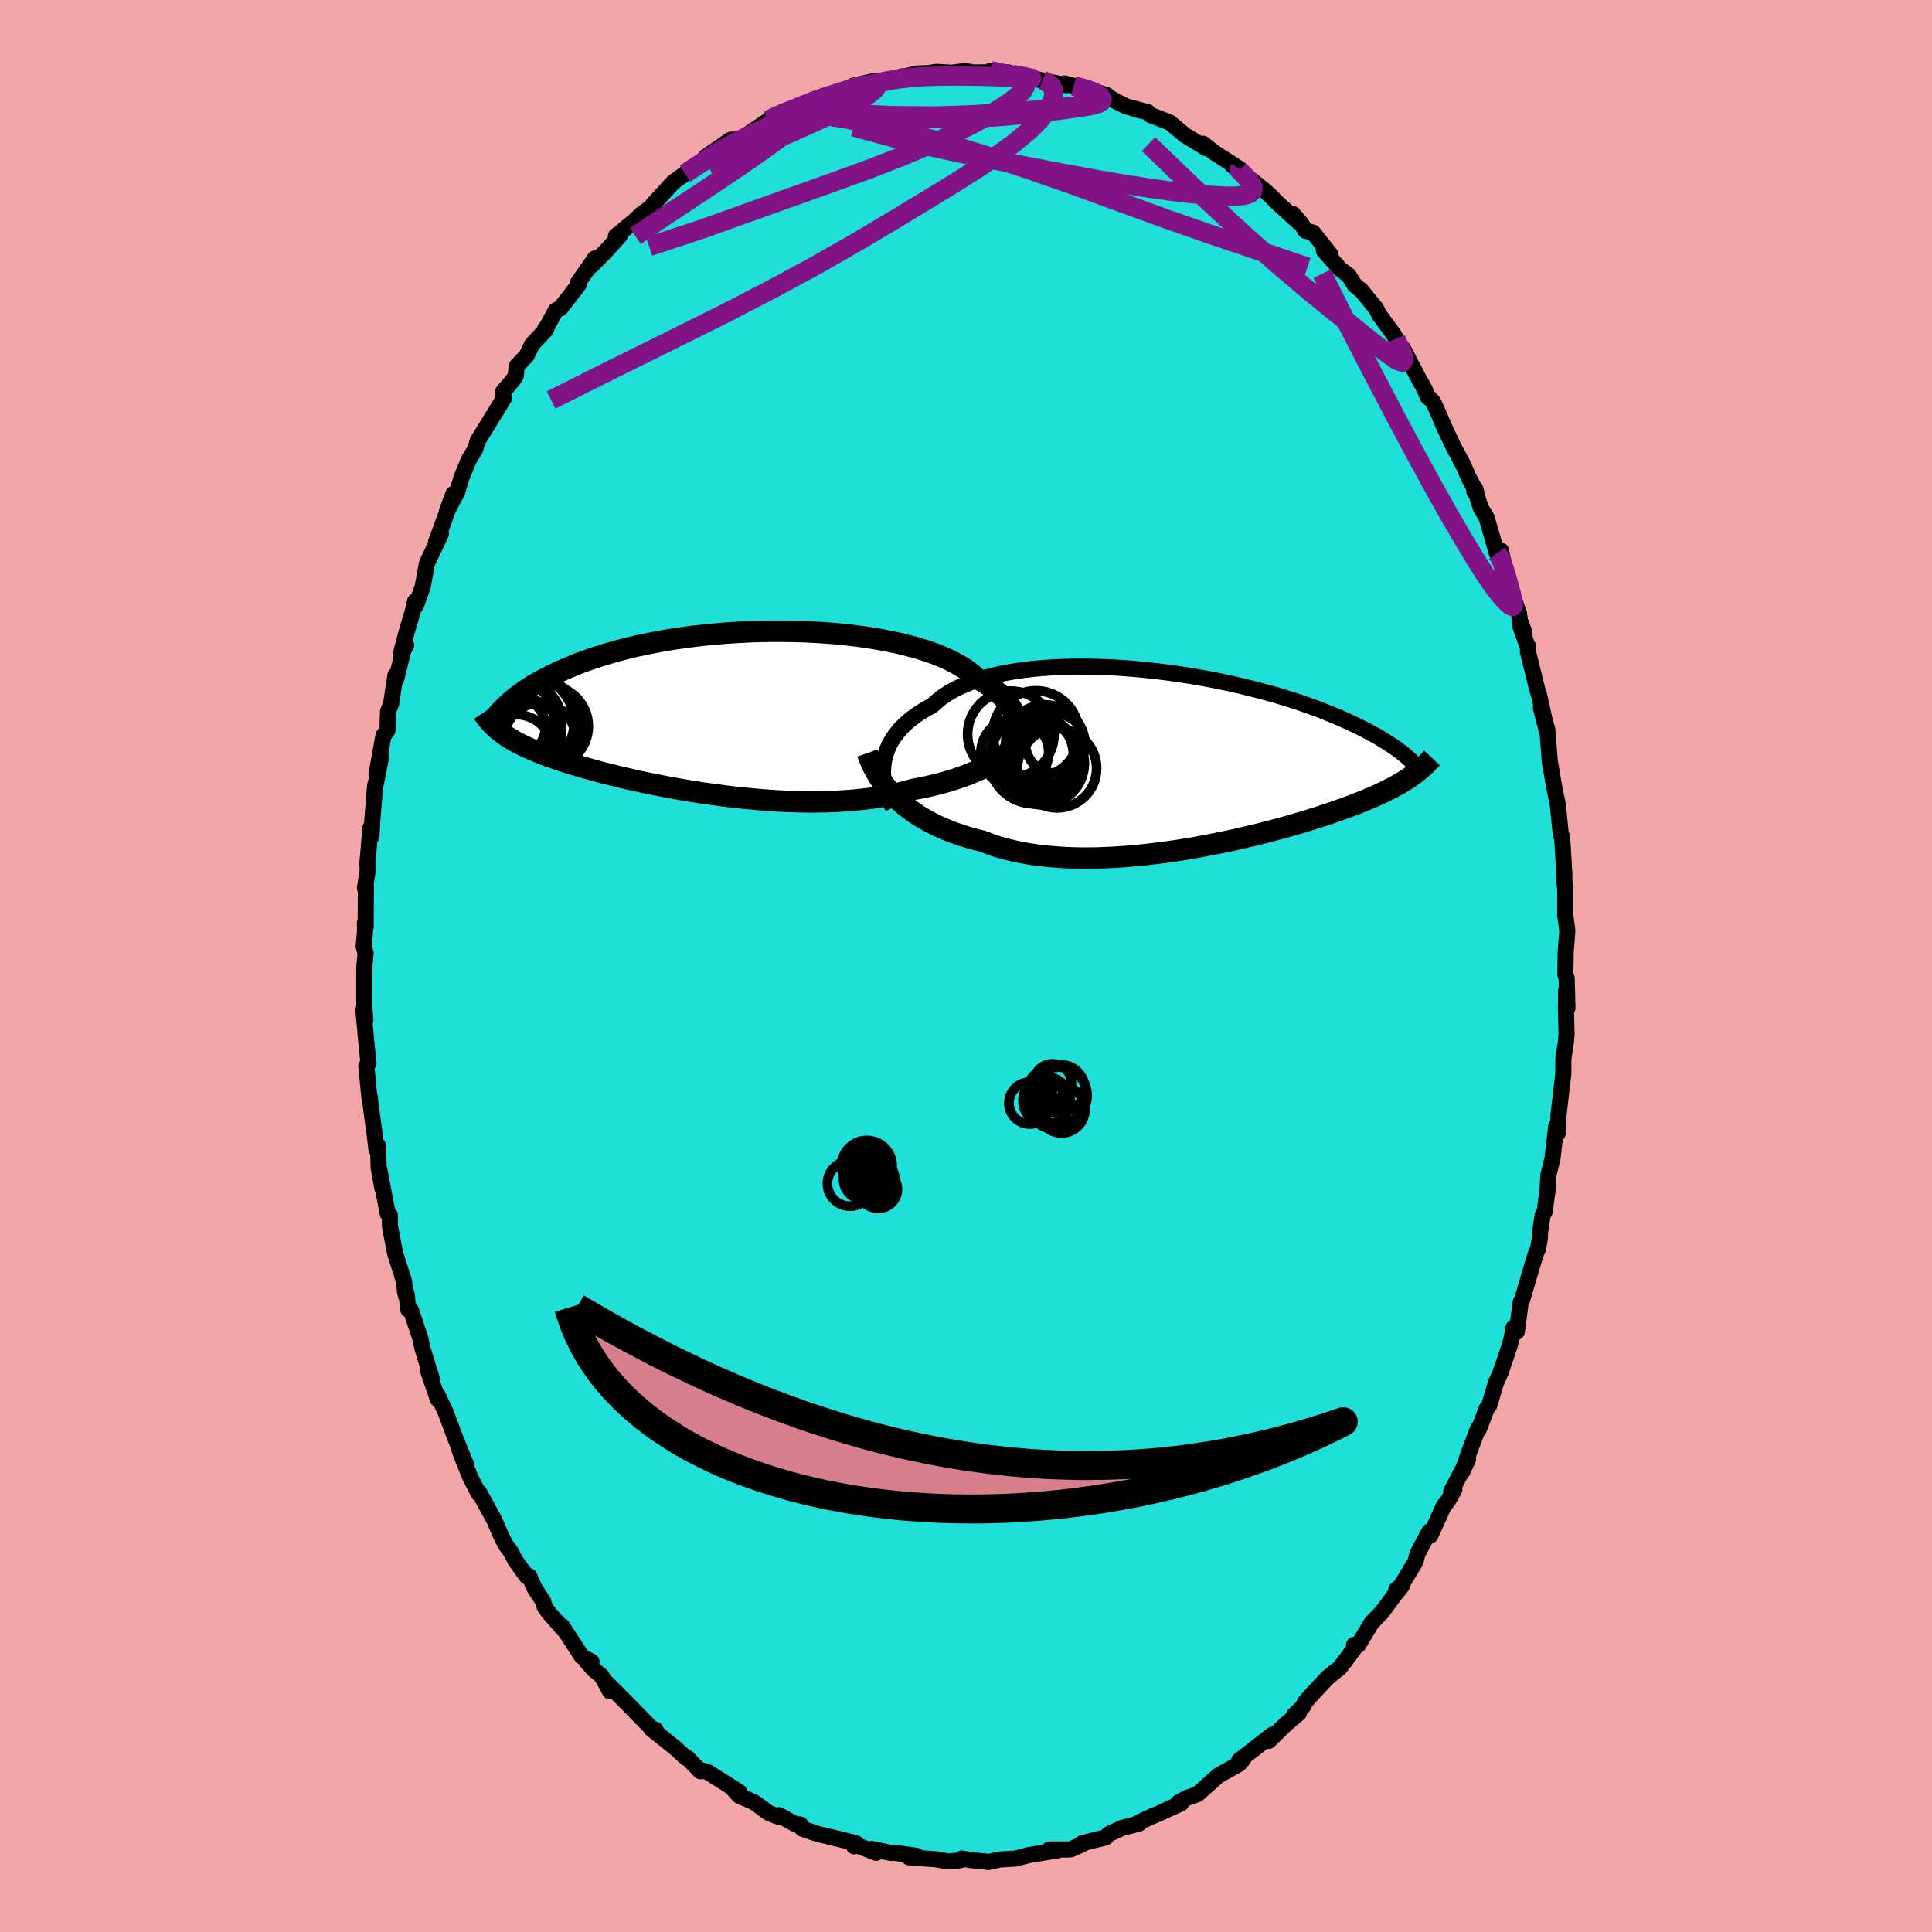 <svg xmlns="http://www.w3.org/2000/svg" width="500" height="500" viewBox="-100 -100 200 200"><defs><clipPath id="c"><path d="m31.29 2.03-.02-.4-.05-.4-.09-.39L31 .45l-.17-.38-.21-.38-.25-.38-.29-.36-.33-.37-.37-.35-.4-.34-.44-.34-.48-.33-.51-.32-.54-.31-.46-.41-.51-.39-.57-.37-.63-.36-.68-.35-.74-.33-.79-.31-.84-.29-.89-.28-.93-.25-.97-.24-1-.21-1.04-.2-1.06-.17-1.09-.16-1.11-.13-1.13-.12-1.14-.09-1.16-.07-1.16-.06-1.16-.03-1.17-.01H5.62l-1.16.02-1.14.04-1.14.06-1.12.07-1.1.1-1.09.1-1.06.12-1.04.14-1.01.14-.99.16-.96.18-.92.18-.9.19-.87.2-.83.21-.8.22-.77.22-.74.23-.71.23-.67.24-.65.23-.61.25-.58.24-.56.24-.53.24-.51.24-.48.24-.46.24-.44.24-.42.24-.39.23-.37.24-.35.23-.33.23-.31.23-.3.23-.27.22-.26.22-.24.22-.23.21-.21.21-.69 2.22.19.15.2.16.21.16.21.15.23.16.25.15.25.15.26.16.28.15.29.15.31.15.32.15.34.16.35.15.36.15.38.16.4.15.42.16.44.16.45.15.48.16.5.17.52.16.55.17.56.16.6.17.62.17.64.18.67.17.69.17.72.18.74.17.77.17.79.18.82.17.83.16.86.17.88.16.89.16.92.15.93.15.95.13.96.13.98.13.98.11.99.1 1.01.09 1 .08 1.01.07 1.01.05 1.01.03 1.01.02h1l.99-.02.99-.03.97-.06.96-.07.94-.1.92-.11.91-.14.88-.16.86-.18.84-.21.81-.22.75-.14.75-.16.73-.17.71-.18.7-.2.67-.21.66-.23.64-.23.62-.26.6-.26.57-.28.56-.29.53-.31.5-.32.48-.33"/></clipPath><clipPath id="b"><path d="m-31.65.5.09-.46.12-.45.15-.45.19-.45.23-.43.27-.43.3-.41.34-.41.37-.39.41-.38.45-.37.48-.35.51-.34.55-.33.58-.31.49-.45.54-.43.6-.4.66-.38.71-.34.77-.33.81-.29.87-.26.91-.24.95-.21.99-.18 1.02-.15 1.06-.13 1.08-.1 1.11-.07 1.13-.05 1.15-.03 1.16.01 1.17.02 1.17.04 1.18.07 1.18.09 1.17.11 1.16.12 1.16.14 1.14.16 1.13.17 1.11.19 1.09.19 1.06.21 1.05.22 1.01.23.99.24.95.24.93.25.9.25.86.26.83.26.8.26.76.27.74.26.7.26.66.27.64.26.6.25.58.26.55.25.52.25.5.24.47.24.45.24.43.23.41.22.38.23.36.22.34.21.32.21.3.2.29.2.26.2.25.18.23.19.22.18.2.17.69 1.72-.23.16-.23.16-.24.17-.26.16-.26.16-.28.17-.29.16-.3.17-.32.17-.33.16-.34.17-.36.17-.37.17-.39.18-.41.17-.42.18-.44.18-.46.18-.47.19-.5.18-.52.19-.54.19-.57.2-.59.2-.61.2-.64.2-.67.21-.69.21-.71.21-.74.21-.77.21-.78.21-.82.21-.83.21-.86.2-.88.21-.9.2-.92.19-.94.19-.95.18-.97.18-.99.16-.99.16-1.01.14-1.01.13-1.02.12-1.02.1-1.03.09-1.02.07-1.02.05-1.02.04-1.01.01-1-.01-.99-.03-.97-.06-.96-.08-.94-.1-.92-.13-.9-.16-.87-.18-.85-.21-.82-.23-.78-.27-.76-.29-.73-.18-.72-.2-.7-.22-.68-.23-.66-.25-.64-.27-.63-.28-.6-.3-.58-.32-.56-.33-.53-.35-.51-.36-.49-.38-.46-.39-.44-.4"/></clipPath><filter id="a"><feTurbulence baseFrequency=".05" numOctaves="3" result="noise" type="noise"/><feDisplacementMap in="SourceGraphic" in2="noise" scale="2"/></filter></defs><rect width="100%" height="100%" x="-100" y="-100" fill="#F2A6A8"/><path fill="#20DFD9" stroke="#000" stroke-linejoin="round" stroke-width="1.667" d="m62.04.85.14.39.08 3.11-.14-1.79-.02 1.78.07 2.73-.09.97-.23 1.5-.01.19-.01 1.47-.5 4.28-.04 1.75-.27.49.08-1.15-.39 3.38-.42 1.68-.09 1.6-.3 2.2-.21.38-.28 1.88v.44l-.19 1.16-.19.38-.36 1.14-1.08 3.68-.17.32-.4 3.05-.36-.38-.15.97-.25.92-.93 2.73-.49 1.1-.68 2.31-.26.31-.82 2.17-.06-.13-.86 2.25-.77 2.21.58-1.25-1.75 3.34.33-.21-.66 1.18-.43.5-1.38 3.06-.12-.4-1.14 2.14-.13.33-.15.64-1.9 3.14.47-.61-.55.35.19.05-1.7 2.32-1.06 1.09-1.39 2.3-.43-.01.33-.05-1.17 1.6-.64.83-1.22.97-1.52 1.62-.87.98-.17.4-.98.96.52-.24-1.38 1.17-1.73 1.7.37-.64-3.43 2.67.47-.3-.07.18-.44.49-2.11 1.18-.87.78-1.29 1.15-1.08.38-.9.49v.21l.28-.13-2.43 1.11-.62.25-1.34.63.04.11-1.75.44-1.4.65-.13.17-.2.18-2.4.58.04.1-1.22.54-.33.02h-1.9l.8.1-2.21.36-.72.12-1.32.35-1.71.11-1.17.26-.32-.06-1.55-.15-.86-.16.02.13-.48.1-1 .07-1.14-.21-2.87-.21.78-.15-2.28-.32-.36.02-2.01-.42.48.4-2.12-.82-.18.15.21-.32-3.53-.86-.33-.06-1.7-.58-.28-.35.1-.07-.65-.11-1.58-.87-.13.14-.97-.39-1.47-1.08-1.56-.68-.67-.75.69.37-3.23-2.05-.31-.11-.22-.06-.28.06-1.37-1.42-.1.04-1.17-1.07-2.44-1.95.45.11.14.39-1.48-1.48-1.5-1.54-2.18-2.19.3.84-.88-1.6-.78-.63-.76-.86.5.01-.99-.52-2.05-3.15.36.57-1.78-2.01-.4-.6-.14-.53-.92-1.41-.51-1.18-.26.02-1.17-1.62-.5-.96-.53-.71-.52-1.05-.66-1.52-1.56-2.85-.05.13-.86-1.68-.84-2.08-.28-.76.73 1.64-1.16-2.85-1.03-2.75-.79-1.67.01.39-.99-2.89.03-.24.35 1.05-.95-3.06-.29-1.3-.96-2.83-.25-.01-.19-1.69-.04.28-.12-.5-.08-.98-.95-2.99-.52-2.76-.01-1.14-.22-.15-.87-4.56.32 1.93-.4-2.18-.04-2.22-.18.38-.1-.9-.57-4.27v-.19l-.07-.13-.31-3.17.23-.27-.22-2.11-.31-3.41.2 1.07-.11-1.49V.22l.14-1.56-.2-.68.15-1.72-.03-.7.08.44.03-4.25-.1.18.29-1.85-.04-.68.32-3.71.1.88.09-1.65.3-3.67.02.11.59-2.98-.48 1.81.73-4.05.41-.53.06-1.96.31-.76.46-3 .06.49.91-3.68.14.1-.57.95.64-2.41.68-2.3.17-.8.09.44.7-1.96.44-2.41 1.45-3.07-.51.87 1.34-3.65.45-1.33-.68 1.83 1.07-2.01.46-1.53.76-1.84.63-1.03.29-.93 1.8-2.91-.22.36 1.11-1.82-.08-.69 1.05-1.24.28-.43.08-.98 1.04-1.1.57-1.17 1.45-1.54-.11-.06.11-.07.99-1.83.5-.25 1.87-2.42-.06-.21 1.75-2.51-.34.74 1.63-1.66 1.29-1.45-.4.03.38-.28 1.55-1.29.68-.64.99-.74.36-.45 1.98-2.15 1.27-.92-.06.03 2.3-1.57-.16.26-.03-.4 2.61-1.8-1.4.99 1.9-1.03.1.22 1.22-.77 2.08-1.4.5-.33.8-.37 2.63-1.05-1.84.91 1-.53 2.49-1.03-.09.09 2.84-.9-.41.22.87-.61 2.4-.53-.27.21-.34.21 1.39-.34 1.92-.52-.04.08 1.55-.37 1.16-.04.85-.13 1.61.09 1.38-.18.44.09-.6.08 2.73-.03.06-.16.71.18 1.04-.02 1.57.42 2.03.42.53.14-.25-.08 2.21.43-.19-.18.95.26 1.62.38 1.79.57-.31-.09 1.29.74 1.05.52 1.49.4-.47-.08 1.16.24.25.3 2.05.8.96.79.58.5 2.25 1.37.11-.1-.43-.36 1.12.9 2.67 1.72-.84-.43 1.59 1.22 1.88 1.48.32.32.26.21.59.62 2.34 2.13-.62-.88.84.99.44.73.77.18 1.82 2.29-.69-.41 1.67 1.89.89.67.65 1.03.64.5 1.56 1.91.33.65 1.53 2.08.18.39.1.45.63.55 1.66 3.18.59 1.04.33.82.24.15.32.36.37.81.83 1.92.86 1.83 1.05 1.96.51 1.2.8 1.54-.17.01.1-.29.33 1.27.28.78.55.9 1.08 3.72.42-.27.63 2.97-.07-.2 1.31 3.77.09.71.43 1.1-.38-.5.71 1.97.07.05-.01.55.96 3.89.21.67.92 4.14-.74-2.86.67 2.27.26 3.38.08.37.21 1.28.18 1 .35 1.72.32 3.16.13.18.23 3.88v.77l-.06-.64.15 1.37v2.73l.22 1.63-.17 2.17-.04 2.32.14.39" filter="url(#a)"/><path fill="#fff" d="m-31.65.5.09-.46.12-.45.15-.45.19-.45.23-.43.27-.43.3-.41.34-.41.37-.39.41-.38.45-.37.48-.35.51-.34.55-.33.58-.31.49-.45.54-.43.6-.4.66-.38.71-.34.77-.33.81-.29.87-.26.91-.24.95-.21.99-.18 1.02-.15 1.06-.13 1.08-.1 1.11-.07 1.13-.05 1.15-.03 1.16.01 1.17.02 1.17.04 1.18.07 1.18.09 1.17.11 1.16.12 1.16.14 1.14.16 1.13.17 1.11.19 1.09.19 1.06.21 1.05.22 1.01.23.99.24.95.24.93.25.9.25.86.26.83.26.8.26.76.27.74.26.7.26.66.27.64.26.6.25.58.26.55.25.52.25.5.24.47.24.45.24.43.23.41.22.38.23.36.22.34.21.32.21.3.2.29.2.26.2.25.18.23.19.22.18.2.17.69 1.72-.23.16-.23.16-.24.17-.26.16-.26.16-.28.17-.29.16-.3.17-.32.17-.33.16-.34.17-.36.17-.37.17-.39.18-.41.17-.42.18-.44.18-.46.18-.47.19-.5.18-.52.19-.54.19-.57.2-.59.2-.61.2-.64.2-.67.21-.69.21-.71.21-.74.21-.77.21-.78.21-.82.21-.83.21-.86.2-.88.21-.9.2-.92.19-.94.19-.95.18-.97.18-.99.16-.99.16-1.01.14-1.01.13-1.02.12-1.02.1-1.03.09-1.02.07-1.02.05-1.02.04-1.01.01-1-.01-.99-.03-.97-.06-.96-.08-.94-.1-.92-.13-.9-.16-.87-.18-.85-.21-.82-.23-.78-.27-.76-.29-.73-.18-.72-.2-.7-.22-.68-.23-.66-.25-.64-.27-.63-.28-.6-.3-.58-.32-.56-.33-.53-.35-.51-.36-.49-.38-.46-.39-.44-.4" filter="url(#a)" transform="translate(23.12 -21.5)"/><path fill="#fff" d="m31.29 2.03-.02-.4-.05-.4-.09-.39L31 .45l-.17-.38-.21-.38-.25-.38-.29-.36-.33-.37-.37-.35-.4-.34-.44-.34-.48-.33-.51-.32-.54-.31-.46-.41-.51-.39-.57-.37-.63-.36-.68-.35-.74-.33-.79-.31-.84-.29-.89-.28-.93-.25-.97-.24-1-.21-1.04-.2-1.06-.17-1.09-.16-1.11-.13-1.13-.12-1.14-.09-1.16-.07-1.16-.06-1.16-.03-1.17-.01H5.62l-1.16.02-1.14.04-1.14.06-1.12.07-1.1.1-1.09.1-1.06.12-1.04.14-1.01.14-.99.16-.96.18-.92.18-.9.19-.87.2-.83.21-.8.22-.77.22-.74.23-.71.23-.67.24-.65.23-.61.25-.58.24-.56.24-.53.24-.51.24-.48.24-.46.24-.44.24-.42.24-.39.23-.37.24-.35.23-.33.23-.31.23-.3.23-.27.22-.26.22-.24.22-.23.21-.21.21-.69 2.22.19.15.2.16.21.16.21.15.23.16.25.15.25.15.26.16.28.15.29.15.31.15.32.15.34.16.35.15.36.15.38.16.4.15.42.16.44.16.45.15.48.16.5.17.52.16.55.17.56.16.6.17.62.17.64.18.67.17.69.17.72.18.74.17.77.17.79.18.82.17.83.16.86.17.88.16.89.16.92.15.93.15.95.13.96.13.98.13.98.11.99.1 1.01.09 1 .08 1.01.07 1.01.05 1.01.03 1.01.02h1l.99-.02.99-.03.97-.06.96-.07.94-.1.92-.11.91-.14.88-.16.86-.18.84-.21.81-.22.75-.14.75-.16.73-.17.71-.18.7-.2.67-.21.66-.23.64-.23.62-.26.6-.26.57-.28.56-.29.53-.31.5-.32.48-.33" filter="url(#a)" transform="translate(-25.93 -26.41)"/><g fill="none" stroke="#000" transform="translate(23.12 -21.5)"><path stroke-linejoin="round" stroke-width="1.667" d="m-30.69 5.1-.22-.44-.2-.44-.18-.45-.14-.46-.12-.47-.08-.47-.06-.46-.02-.47.02-.47.04-.47.09-.46.12-.45.15-.45.19-.45.23-.43.27-.43.3-.41.34-.41.37-.39.41-.38.45-.37.48-.35.51-.34.55-.33.58-.31.49-.45.54-.43.6-.4.66-.38.71-.34.77-.33.81-.29.87-.26.91-.24.95-.21.99-.18 1.02-.15 1.06-.13 1.08-.1 1.11-.07 1.13-.05 1.15-.03 1.16.01 1.17.02 1.17.04 1.18.07 1.18.09 1.17.11 1.16.12 1.16.14 1.14.16 1.13.17 1.11.19 1.09.19 1.06.21 1.05.22 1.01.23.99.24.95.24.93.25.9.25.86.26.83.26.8.26.76.27.74.26.7.26.66.27.64.26.6.25.58.26.55.25.52.25.5.24.47.24.45.24.43.23.41.22.38.23.36.22.34.21.32.21.3.2.29.2.26.2.25.18.23.19.22.18.2.17.19.17.17.16.16.16.15.15.14.14.13.15.12.13.11.13.09.13.1.12" filter="url(#a)"/><path stroke-linejoin="round" stroke-width="2.222" d="m-33.32-.55.18.5.21.5.23.49.26.48.28.48.31.46.34.46.36.44.39.44.42.42.44.4.46.39.49.38.51.36.53.35.56.33.58.32.6.3.63.28.64.27.66.25.68.23.7.22.72.2.73.18.76.29.78.27.82.23.85.21.87.18.9.16.92.13.94.1.96.08.97.06.99.03 1 .01 1.01-.01 1.02-.04 1.02-.05 1.02-.07 1.03-.09 1.02-.1 1.02-.12 1.01-.13 1.01-.14.99-.16.99-.16.97-.18.95-.18.94-.19.92-.19.9-.2.88-.21.86-.2.83-.21.82-.21.78-.21.77-.21.74-.21.71-.21.69-.21.67-.21.64-.2.61-.2.59-.2.57-.2.54-.19.52-.19.5-.18.47-.19.46-.18.44-.18.42-.18.41-.17.39-.18.37-.17.36-.17.34-.17.33-.16.32-.17.3-.17.29-.16.28-.17.26-.16.26-.16.24-.17.23-.16.23-.16.21-.17.21-.16.2-.17.19-.16.19-.17.18-.17.17-.17.16-.17.16-.17.16-.17" filter="url(#a)"/><circle cx="-15.884" cy="-2.53" r="4.468" clip-path="url(#b)" filter="url(#a)"/><circle cx="-14.919" cy="-1.43" r="4.106" clip-path="url(#b)" filter="url(#a)"/><circle cx="-15.174" cy=".515" r="4.31" clip-path="url(#b)" filter="url(#a)"/><circle cx="-15.519" cy="-.335" r="3.632" clip-path="url(#b)" filter="url(#a)"/><circle cx="-16.104" cy=".105" r="4.604" clip-path="url(#b)" filter="url(#a)"/><circle cx="-13.899" cy="-1.545" r="3.072" clip-path="url(#b)" filter="url(#a)"/><circle cx="-16.244" cy="-.31" r="4.246" clip-path="url(#b)" filter="url(#a)"/><circle cx="-18.479" cy="-2.49" r="4.476" clip-path="url(#b)" filter="url(#a)"/><circle cx="-13.694" cy="1.035" r="4.098" clip-path="url(#b)" filter="url(#a)"/><circle cx="-18.069" cy="-.59" r="3.512" clip-path="url(#b)" filter="url(#a)"/></g><g fill="none" stroke="#000" transform="translate(-25.93 -26.41)"><path stroke-linejoin="round" stroke-width="2.222" d="m29.39 5.96.34-.38.31-.38.28-.39.25-.39.21-.39.18-.4.14-.4.1-.4.06-.4.03-.4-.02-.4-.05-.4-.09-.39L31 .45l-.17-.38-.21-.38-.25-.38-.29-.36-.33-.37-.37-.35-.4-.34-.44-.34-.48-.33-.51-.32-.54-.31-.46-.41-.51-.39-.57-.37-.63-.36-.68-.35-.74-.33-.79-.31-.84-.29-.89-.28-.93-.25-.97-.24-1-.21-1.04-.2-1.06-.17-1.09-.16-1.11-.13-1.13-.12-1.14-.09-1.16-.07-1.16-.06-1.16-.03-1.17-.01H5.62l-1.16.02-1.14.04-1.14.06-1.12.07-1.1.1-1.09.1-1.06.12-1.04.14-1.01.14-.99.16-.96.18-.92.18-.9.19-.87.2-.83.21-.8.22-.77.22-.74.23-.71.23-.67.24-.65.23-.61.25-.58.24-.56.24-.53.24-.51.24-.48.24-.46.24-.44.24-.42.24-.39.23-.37.24-.35.23-.33.23-.31.23-.3.23-.27.22-.26.22-.24.22-.23.21-.21.21-.2.2-.19.2-.17.19-.16.2-.15.18-.14.18-.12.18-.12.17-.11.17-.1.16" filter="url(#a)"/><path stroke-linejoin="round" stroke-width="2.222" d="m33.3.7-.2.42-.23.42-.26.4-.3.4-.32.4-.34.38-.38.37-.4.37-.43.35-.46.34-.48.33-.5.32-.53.31-.56.29-.57.28-.6.26-.62.26-.64.23-.66.23-.67.21-.7.2-.71.18-.73.17-.75.16-.75.14-.81.22-.84.21-.86.18-.88.16-.91.14-.92.11-.94.1-.96.07-.97.06-.99.03-.99.02h-1L8.43 9.4l-1.01-.03-1.01-.05-1.01-.07-1-.08-1.01-.09-.99-.1-.98-.11-.98-.13-.96-.13-.95-.13-.93-.15-.92-.15-.89-.16-.88-.16-.86-.17-.83-.16-.82-.17-.79-.18-.77-.17-.74-.17-.72-.18-.69-.17-.67-.17-.64-.18-.62-.17-.6-.17-.56-.16-.55-.17-.52-.16-.5-.17-.48-.16-.45-.15-.44-.16-.42-.16-.4-.15-.38-.16-.36-.15-.35-.15-.34-.16-.32-.15-.31-.15-.29-.15-.28-.15-.26-.16-.25-.15-.25-.15-.23-.16-.21-.15-.21-.16-.2-.16-.19-.15-.18-.17-.17-.16-.17-.16-.15-.17-.15-.16-.15-.17-.13-.17-.13-.18-.13-.17-.12-.18" filter="url(#a)"/><circle cx="-20.686" cy="1.668" r="3.074" clip-path="url(#c)" filter="url(#a)"/><circle cx="-20.016" cy="1.133" r="4.11" clip-path="url(#c)" filter="url(#a)"/><circle cx="-21.121" cy="1.318" r="4.852" clip-path="url(#c)" filter="url(#a)"/><circle cx="-19.916" cy="2.688" r="3.986" clip-path="url(#c)" filter="url(#a)"/><circle cx="-18.031" cy="1.103" r="4.178" clip-path="url(#c)" filter="url(#a)"/><circle cx="-19.441" cy="1.188" r="4.81" clip-path="url(#c)" filter="url(#a)"/><circle cx="-18.161" cy="2.843" r="3.672" clip-path="url(#c)" filter="url(#a)"/><circle cx="-20.631" cy="4.153" r="3.768" clip-path="url(#c)" filter="url(#a)"/><circle cx="-21.196" cy="1.043" r="4.498" clip-path="url(#c)" filter="url(#a)"/><circle cx="-17.386" cy="1.593" r="4.222" clip-path="url(#c)" filter="url(#a)"/></g><g fill="none" stroke="#821386" stroke-linejoin="round" stroke-width="2"><path d="m7.92-91.67.34.13.32.19.3.3.18.41.02.56-.2.7-.47.85-.8 1-1.14 1.11-1.48 1.23-1.85 1.34-2.2 1.46-2.55 1.61-2.91 1.77-3.26 1.97-3.64 2.16-4.05 2.31-4.5 2.44-4.98 2.58-5.49 2.73-5.97 2.95-6.54 3.28" filter="url(#a)"/><path d="m28.35-82.5-.07.11.61.62.55.63.27.5-.02.38-.29.29-.58.19-.88.09-1.19-.01-1.49-.08-1.79-.17-2.12-.24-2.48-.35-2.89-.46-3.34-.58-3.85-.72-4.39-.85-4.97-1-5.45-1.18-5.62-1.54m66.6 44.14.42.58.39 1.21.37 1.27.3 1.1.18.78.03.43-.08.14-.19-.08-.28-.23-.38-.37-.49-.56-.65-.84-.83-1.21-1.03-1.62-1.24-2.06-1.45-2.49-1.65-2.93-1.86-3.41-2.08-3.9-2.3-4.4-2.53-4.89-2.74-5.45m-65.95-10.37 1.49-.98.93-.61.92-.6 1.01-.58 1.08-.57 1.16-.57 1.23-.6 1.28-.64 1.27-.64 1.2-.61 1.06-.52.89-.43.7-.33.49-.23.28-.13.01-.03-.35.12-.83.3-1.38.54" filter="url(#a)"/><path d="m2.57-92.67.78.16.94.22.87.29.62.33.32.33.01.35-.24.4-.47.47-.72.57-.99.67-1.31.81-1.69.92-2.07 1.04-2.49 1.14-2.89 1.21-3.3 1.28-3.69 1.34-4.07 1.45-4.47 1.6-4.98 1.78-5.53 1.83m77.3 9.55.23.53.38.82.22.75-.16.33-.62-.24-1.06-.76-1.47-1.14-1.82-1.46-2.21-1.75L35.36-70l-3.17-2.69-3.79-3.37-4.43-4.14-5.08-4.88" filter="url(#a)"/><path d="m-9.88-91.24 1.43-.33 1.39-.24 1.36-.16 1.42-.1 1.49-.05 1.51-.01 1.45.01 1.34.02 1.19.03 1.05.03.9.02.78.03.64.04.49.04.25.02-.11-.03-.64-.14-1.24-.23m6.35 1.19 1.37.37.87.34.48.32.2.32-.07.28-.38.22-.73.19-1.09.17-1.46.21-1.86.24-2.33.27-2.87.25-3.41.17-3.97.04-4.54-.09-5.29-.08m-3.46-1.02 1.74-.69 1.24-.43 1.08-.35.93-.3.79-.24.65-.17.52-.1.42-.05.34-.01.25.03.14.1-.02.17-.22.27-.44.37-.68.46-.96.53-1.22.62-1.51.71-1.78.81-2.09.93-2.41 1.05-2.8 1.19-3.18 1.33" filter="url(#a)"/><path d="m11.17-91.1 1.36.37.84.33.42.32.12.31-.18.27-.53.21-.93.16-1.33.15-1.75.18-2.22.21-2.75.24-3.36.22-3.98.14-4.53-.04-5.08-.23m-6.43.03 1.54-.35 1.28.2 1.94.34 2.64.48 3.15.68 3.52.88 3.79 1.07 4 1.23 4.21 1.39 4.39 1.54 4.58 1.67 4.77 1.74 4.9 1.71 4.93 1.66 4.87 1.64" filter="url(#a)"/><path d="m-20.46-87.53.69-.36.96-.42.9-.36.8-.31.79-.3.78-.29.67-.25.46-.16.16-.04-.15.08-.52.23-.98.41-1.53.66-2.11.97" filter="url(#a)"/><path d="m-20.46-87.53.66-.36.84-.36.71-.28.62-.22.6-.21.62-.19.57-.15.44-.07.24.06-.02.19-.29.35-.58.54-.87.71-1.13.89-1.39 1.04-1.65 1.2-1.94 1.35-2.23 1.51-2.53 1.68-2.91 1.92-3.53 2.36" filter="url(#a)"/></g><g fill="none" stroke="#000"><circle cx="6.612" cy="14.19" r="2.172" filter="url(#a)"/><circle cx="8.704" cy="13.142" r="1.304" filter="url(#a)"/><circle cx="7.84" cy="12.262" r="1.256" filter="url(#a)"/><circle cx="8.34" cy="13.938" r="2.44" filter="url(#a)"/><circle cx="8.96" cy="12.09" r="1.962" filter="url(#a)"/><circle cx="8.916" cy="13.49" r="1.644" filter="url(#a)"/><circle cx="9.892" cy="14.862" r="2.422" filter="url(#a)"/><circle cx="9.848" cy="12.682" r="2.446" filter="url(#a)"/><circle cx="9.6" cy="13.406" r="2.94" filter="url(#a)"/><circle cx="8.652" cy="15.114" r="1.64" filter="url(#a)"/><circle cx="-9.544" cy="22.148" r="2.196" filter="url(#a)"/><circle cx="-12.008" cy="22.528" r="2.338" filter="url(#a)"/><circle cx="-9.592" cy="21.148" r="1.41" filter="url(#a)"/><circle cx="-10.58" cy="22.068" r="2.106" filter="url(#a)"/><circle cx="-9.088" cy="23.104" r="1.99" filter="url(#a)"/><circle cx="-10.012" cy="21.072" r="1.804" filter="url(#a)"/><circle cx="-10.56" cy="22.32" r="1.4" filter="url(#a)"/><circle cx="-10.26" cy="20.672" r="2.616" filter="url(#a)"/><circle cx="-10.412" cy="20.744" r="2.014" filter="url(#a)"/><circle cx="-9.376" cy="22.14" r="1.104" filter="url(#a)"/></g><path fill="#D77F8C" stroke="#000" stroke-linejoin="round" stroke-width="3" d="m-41.12 35.36.2.66.21.65.24.63.26.63.29.62.3.61.32.6.35.59.36.57.39.57.4.56.43.55.44.53.46.53.48.52.5.51.52.49.53.49.55.47.57.47.58.45.6.45.61.43.64.42.64.41.66.41.68.39.69.38.71.36.72.36.73.35.74.34.76.32.77.32.79.3.79.29.81.28.82.27.83.26.84.25.85.24.86.22.87.22.88.2.89.19.9.18.91.17.92.16.92.14.94.14.94.12.94.11.96.1.96.09.97.07.97.07.98.05.98.04.99.03 1 .01 1 .01 1-.01 1.01-.02 1.01-.03 1.01-.04 1.02-.06 1.02-.07 1.02-.08 1.02-.09 1.03-.1 1.03-.12 1.02-.13 1.03-.14 1.03-.15L15 55l1.04-.18 1.03-.19 1.03-.2 1.02-.22 1.03-.23 1.03-.24 1.02-.26 1.02-.26 1.02-.28 1.02-.3 1.02-.3 1.01-.32 1-.33 1.01-.35 1-.35.99-.37.99-.39.98-.39.98-.41.98-.43.97-.43.96-.45.95-.46.95-.48-.8.27-.8.27-.81.25-.8.25-.8.24-.8.23-.8.22-.8.22-.81.2-.8.2-.8.18-.8.18-.8.17-.8.16-.81.16-.8.14-.8.14-.8.12-.8.12-.8.12-.81.1-.8.09-.8.09-.8.08-.8.07-.8.06-.81.05-.8.05-.8.03-.8.03-.8.02-.8.01-.81.01h-.8l-.8-.02-.8-.02-.8-.02-.8-.04-.81-.04-.8-.05-.8-.06-.8-.07-.8-.07-.81-.09-.8-.09-.8-.09-.8-.11-.8-.11-.8-.12-.81-.13-.8-.14-.8-.14-.8-.15-.8-.16-.8-.17-.81-.17-.8-.18-.8-.19-.8-.2-.8-.2-.8-.21-.81-.22-.8-.23-.8-.23-.8-.24-.8-.25-.8-.26-.81-.26-.8-.27-.8-.27-.8-.29-.8-.29-.8-.3-.81-.3-.8-.31-.8-.32-.8-.33-.8-.33-.8-.34-.81-.35-.8-.35-.8-.36-.8-.37-.8-.38-.8-.38-.81-.39-.8-.39-.8-.4-.8-.41-.8-.42-.8-.42-.81-.43-.8-.43-.8-.44-.8-.45-.8-.46-.8-.46-.81-.47-.8-.47" filter="url(#a)"/></svg>
